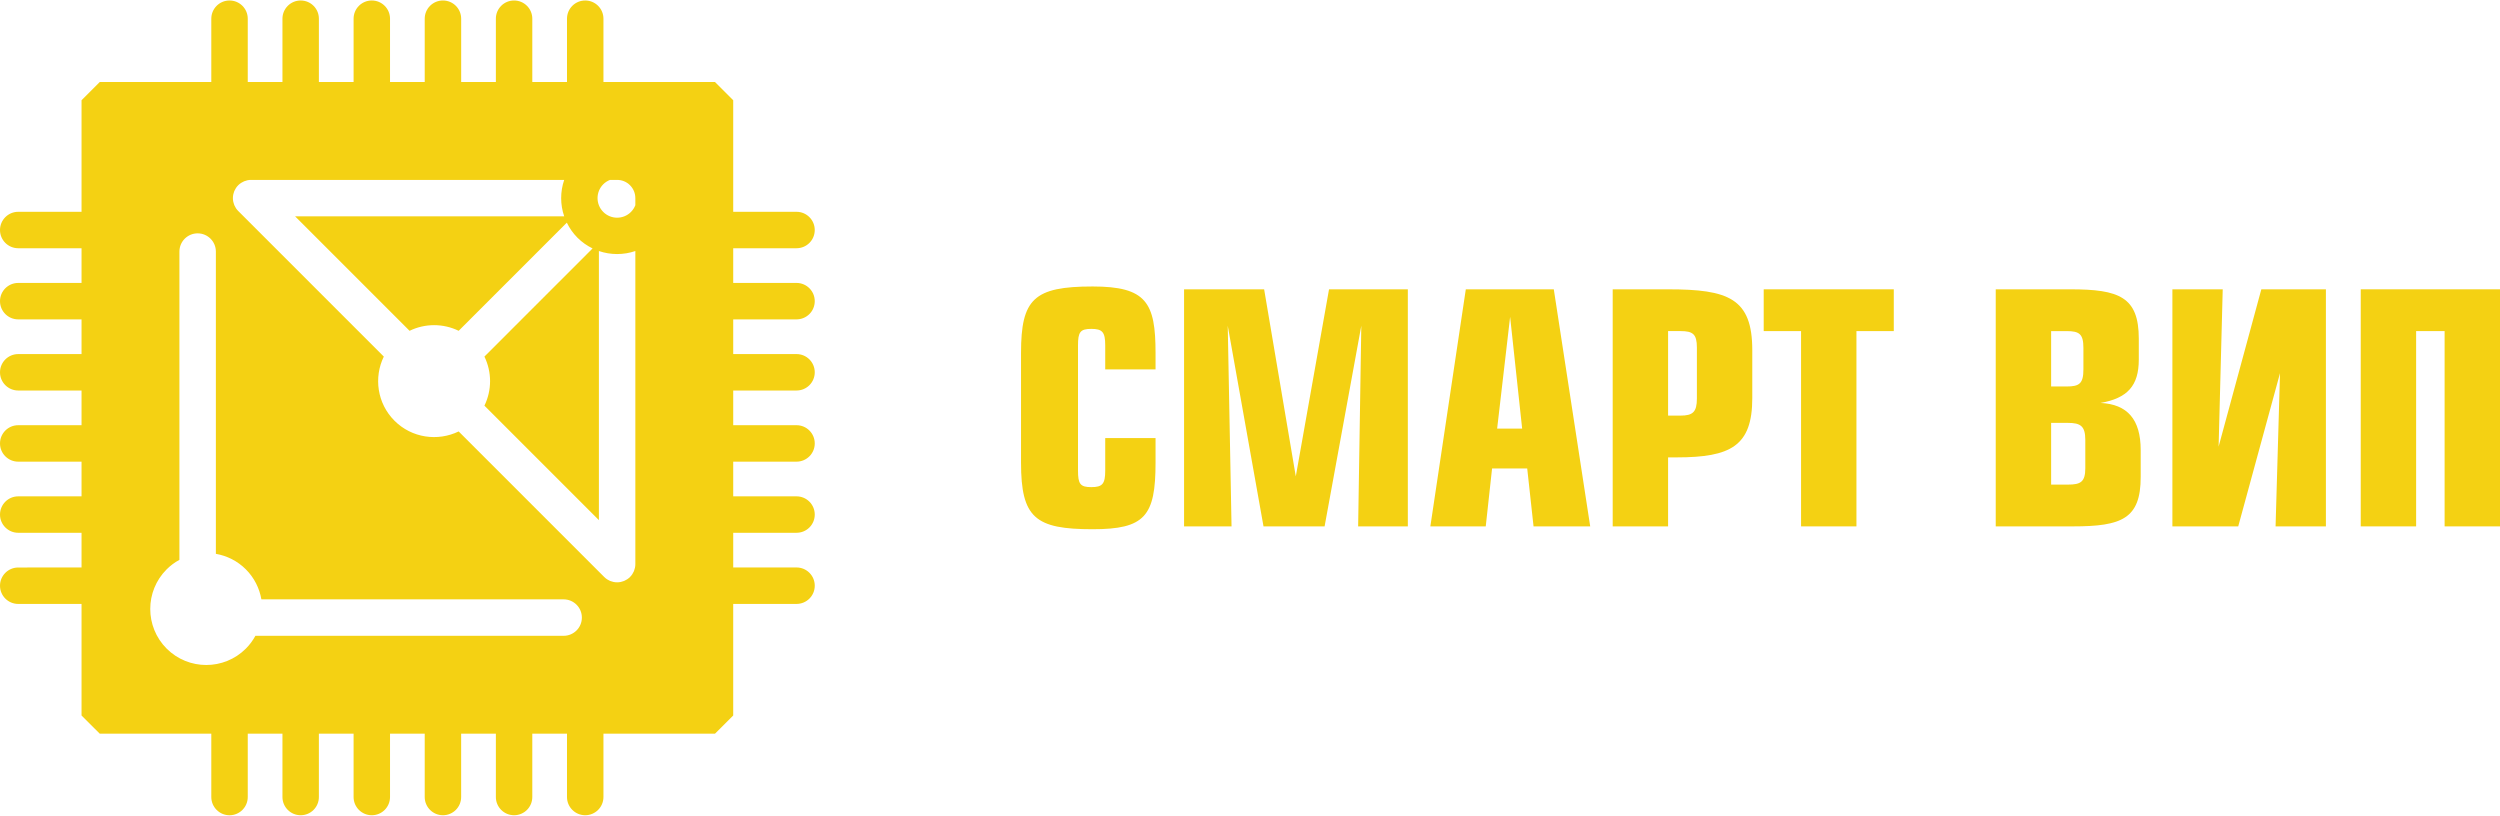 <?xml version="1.0" encoding="UTF-8"?>
<!DOCTYPE svg PUBLIC "-//W3C//DTD SVG 1.1//EN" "http://www.w3.org/Graphics/SVG/1.1/DTD/svg11.dtd">
<!-- Creator: CorelDRAW X8 -->
<svg xmlns="http://www.w3.org/2000/svg" xml:space="preserve" width="662px" height="216px" version="1.1" style="shape-rendering:geometricPrecision; text-rendering:geometricPrecision; image-rendering:optimizeQuality; fill-rule:evenodd; clip-rule:evenodd"
viewBox="0 0 2435483 793753"
 xmlns:xlink="http://www.w3.org/1999/xlink">
 <defs>
  <style type="text/css">
   <![CDATA[
    .fil0 {fill:#F4D113;fill-rule:nonzero}
   ]]>
  </style>
 </defs>
 <g id="Слой_x0020_1">
  <path class="fil0" d="M618594 552594c-105,456 -283,890 -409,1355 -178,635 -330,1325 -591,1968 -256,535 -560,1043 -843,1578 -282,486 -482,999 -786,1460 -669,969 -1386,1890 -2225,2707 -816,816 -1716,1555 -2707,2202 -464,305 -951,535 -1433,787 -539,282 -1043,617 -1608,843 -639,261 -1303,434 -1973,612 -456,131 -869,305 -1325,387 -2303,461 -4679,461 -6974,0 -486,-82 -947,-256 -1403,-408 -639,-178 -1303,-330 -1920,-591 -557,-226 -1074,-561 -1638,-843 -457,-283 -969,-482 -1404,-787 -969,-647 -1890,-1386 -2707,-2202l-141820 -141816c-20365,9885 -45631,6457 -62520,-10432 -16888,-16889 -20308,-42155 -10401,-62490l-141816 -141820c-847,-847 -1555,-1738 -2225,-2706 -304,-465 -512,-948 -764,-1434 -304,-535 -617,-1052 -869,-1638 -257,-609 -409,-1273 -587,-1912 -130,-461 -304,-895 -408,-1382 -461,-2294 -461,-4671 0,-6974 74,-456 256,-890 378,-1355 208,-639 360,-1325 617,-1964 230,-565 565,-1078 847,-1586 274,-482 482,-999 786,-1456 1304,-1937 2964,-3628 4906,-4909 482,-326 969,-535 1455,-787 535,-304 1052,-617 1617,-843 634,-282 1295,-434 1959,-612 435,-131 869,-305 1334,-409 1173,-230 2347,-360 3520,-330l304982 0c-3941,11471 -3941,23984 0,35485l-262158 0 111522 111523c15047,-7339 32779,-7339 47825,0l105362 -105366c2585,5314 6004,10298 10397,14686 4397,4397 9403,7843 14695,10428l-105366 105361c7339,15047 7339,32757 0,47804l111523 111522 0 -262158c11492,3932 24014,3932 35507,0l0 304973c0,1174 -122,2377 -352,3529zm-56924 61138c-3215,3215 -7664,5214 -12574,5214l-300277 0c-2446,4471 -5518,8685 -9298,12465 -21277,21286 -55894,21286 -77180,0 -21286,-21307 -21286,-55924 0,-77210 3780,-3780 7973,-6843 12444,-9268l0 -300307c0,-9811 7943,-17758 17758,-17758 9807,0 17758,7947 17758,17758l0 294455c10702,1859 20973,6873 29220,15120 8255,8256 13261,18527 15129,29229l294446 0c9815,0 17758,7947 17758,17758 0,4905 -1990,9350 -5184,12544zm26035 -434689c1921,-1912 4163,-3319 6539,-4236l6922 0c4549,-30 9098,1708 12574,5183 3476,3476 5206,8026 5206,12597l0 6899c-939,2377 -2347,4619 -4263,6540 -7430,7460 -19539,7460 -26978,0 -7438,-7439 -7438,-19527 0,-26983zm126595 408836l61673 0c4901,0 9350,-1994 12574,-5214 3194,-3193 5184,-7643 5184,-12544 0,-9815 -7943,-17758 -17758,-17758l-61673 0 0 -33799 61703 0c4871,0 9320,-1973 12544,-5188 3216,-3220 5184,-7669 5184,-12544 0,-9811 -7943,-17758 -17728,-17758l-61703 0 0 -33795 61673 0c4901,0 9350,-2003 12574,-5218 3194,-3194 5184,-7639 5184,-12540 0,-9815 -7943,-17758 -17758,-17758l-61673 0 0 -33800 61703 0c4871,0 9320,-1972 12544,-5187 3216,-3224 5184,-7669 5184,-12549 0,-9806 -7943,-17753 -17728,-17753l-61703 0 0 -33804 61673 0c4901,0 9350,-1994 12574,-5210 3194,-3193 5184,-7638 5184,-12544 0,-9811 -7943,-17758 -17758,-17758l-61673 0 0 -33799 61703 0c4871,0 9320,-1968 12544,-5192 3216,-3216 5184,-7661 5184,-12544 0,-9803 -7943,-17758 -17728,-17758l-61703 0 0 -108681 -17757 -17758 -108655 0 0 -61677c0,-9806 -7956,-17749 -17758,-17749 -9815,0 -17758,7943 -17758,17749l0 61677 -33800 0 0 -61677c0,-9806 -7946,-17749 -17757,-17749 -9816,0 -17758,7943 -17732,17749l0 61677 -33804 0 0 -61677c0,-9806 -7947,-17749 -17754,-17749 -9811,0 -17758,7943 -17758,17749l0 61677 -33799 0 0 -61677c0,-9806 -7951,-17749 -17758,-17749 -9811,0 -17736,7943 -17736,17749l0 61677 -33817 0 0 -61677c22,-9806 -7947,-17749 -17736,-17749 -9807,0 -17754,7943 -17754,17749l0 61677 -33804 0 0 -61677c0,-9806 -7947,-17749 -17753,-17749 -9811,0 -17758,7943 -17758,17749l0 61677 -108659 0 -17758 17758 0 108681 -61677 0c-9807,0 -17758,7955 -17758,17758 0,9785 7951,17736 17758,17736l61677 0 0 33799 -61677 0c-9807,0 -17758,7947 -17758,17758 0,9807 7951,17754 17758,17754l61677 0 0 33804 -61677 0c-9807,0 -17758,7947 -17758,17753 0,9790 7951,17736 17758,17736l61677 0 0 33800 -61677 0c-9807,0 -17758,7943 -17758,17758 0,9802 7951,17758 17758,17758l61677 0 0 33795 -61677 0c-9807,0 -17758,7947 -17758,17758 0,9785 7951,17732 17758,17732l61677 0 0 33799 -61677 26c-9807,0 -17758,7947 -17758,17732 0,9811 7951,17758 17758,17758l61677 0 0 108681 17758 17732 108659 0 0 61703c0,9806 7968,17758 17758,17758 4905,0 9350,-1999 12565,-5214 3194,-3224 5188,-7643 5188,-12544l0 -61703 33804 0 0 61703c0,9785 7947,17758 17754,17727 4909,0 9324,-1968 12548,-5183 3215,-3224 5188,-7643 5188,-12544l0 -61703 33817 0 0 61703c0,9806 7955,17758 17736,17727 4905,0 9350,-1968 12566,-5183 3193,-3224 5192,-7665 5192,-12544l0 -61703 33799 0 0 61703c0,9785 7947,17758 17758,17727 4906,0 9325,-1968 12544,-5183 3215,-3224 5188,-7643 5188,-12544l0 -61703 33826 0 0 61703c0,9785 7947,17758 17732,17727 4901,0 9346,-1968 12570,-5183 3193,-3224 5187,-7643 5187,-12544l0 -61703 33800 0 0 61703c0,9785 7943,17727 17758,17727 4901,0 9320,-1968 12539,-5183 3220,-3224 5219,-7643 5219,-12544l0 -61703 108655 0 17757 -17732 0 -108681z"/>
  <g id="_783075955072">
   <polygon class="fil0" points="1718189,322101 1754578,322101 1754578,512342 1808534,512342 1808534,322101 1844910,322101 1844910,281398 1718189,281398 "/>
   <path class="fil0" d="M1653101 387780c0,13252 -4015,16654 -16028,16654l-12032 0 0 -82333 12032 0c12013,0 16028,2777 16028,16033l0 49646zm-28060 -106378l-53960 0 0 230944 53960 0 0 -67221 8330 0c52717,0 73690,-11097 73690,-57658l0 -46865c0,-50566 -23432,-59200 -82020,-59200z"/>
   <path class="fil0" d="M1458503 417065l12644 -108833 11718 108833 -24362 0zm-30528 -135663l-34534 230944 53956 0 6170 -56424 34234 0 6170 56424 55194 0 -35468 -230944 -85722 0z"/>
   <path class="fil0" d="M1064375 278634c-57358,0 -69693,12331 -69693,64740l0 106991c0,53656 13882,64753 69693,64753 50871,0 61351,-12639 61351,-64753l0 -24045 -49020 0 0 31757c0,12957 -2777,16033 -13565,16033 -10797,0 -12957,-3076 -12957,-16033l0 -122098c0,-12948 2160,-16033 12957,-16033 10788,0 13565,3085 13565,16033l0 23428 49020 0 0 -16033c0,-49015 -8942,-64740 -61351,-64740z"/>
   <polygon class="fil0" points="1262349,463635 1231517,281398 1153508,281398 1153508,512342 1199760,512342 1196058,316857 1230900,512342 1290409,512342 1326172,316857 1323096,512342 1371504,512342 1371504,281398 1294732,281398 "/>
   <path class="fil0" d="M2031488 455609c0,13565 -4619,16033 -16950,16033l-16342 0 0 -60121 16342 0c12331,0 16950,3085 16950,16646l0 27442zm-33292 -133508l15103 0c12331,0 16346,2773 16346,16346l0 20960c0,13883 -4015,16650 -16346,16650l-15103 0 0 -53956zm48095 69994c26209,-4628 37310,-16655 37310,-42242l0 -20356c0,-40700 -19113,-48099 -66595,-48099l-72774 0 0 230944 75233 0c47491,0 65991,-7395 65991,-48095l0 -26213c0,-29915 -12956,-44710 -39165,-45939z"/>
   <polygon class="fil0" points="2161354,434645 2165360,281402 2116332,281402 2116332,512346 2180468,512346 2221172,363109 2216853,512346 2265877,512346 2265877,281402 2202975,281402 "/>
   <polygon class="fil0" points="2299820,281398 2299820,512342 2353776,512342 2353776,322097 2381527,322097 2381527,512342 2435483,512342 2435483,281398 "/>
  </g>
 </g>
</svg>
